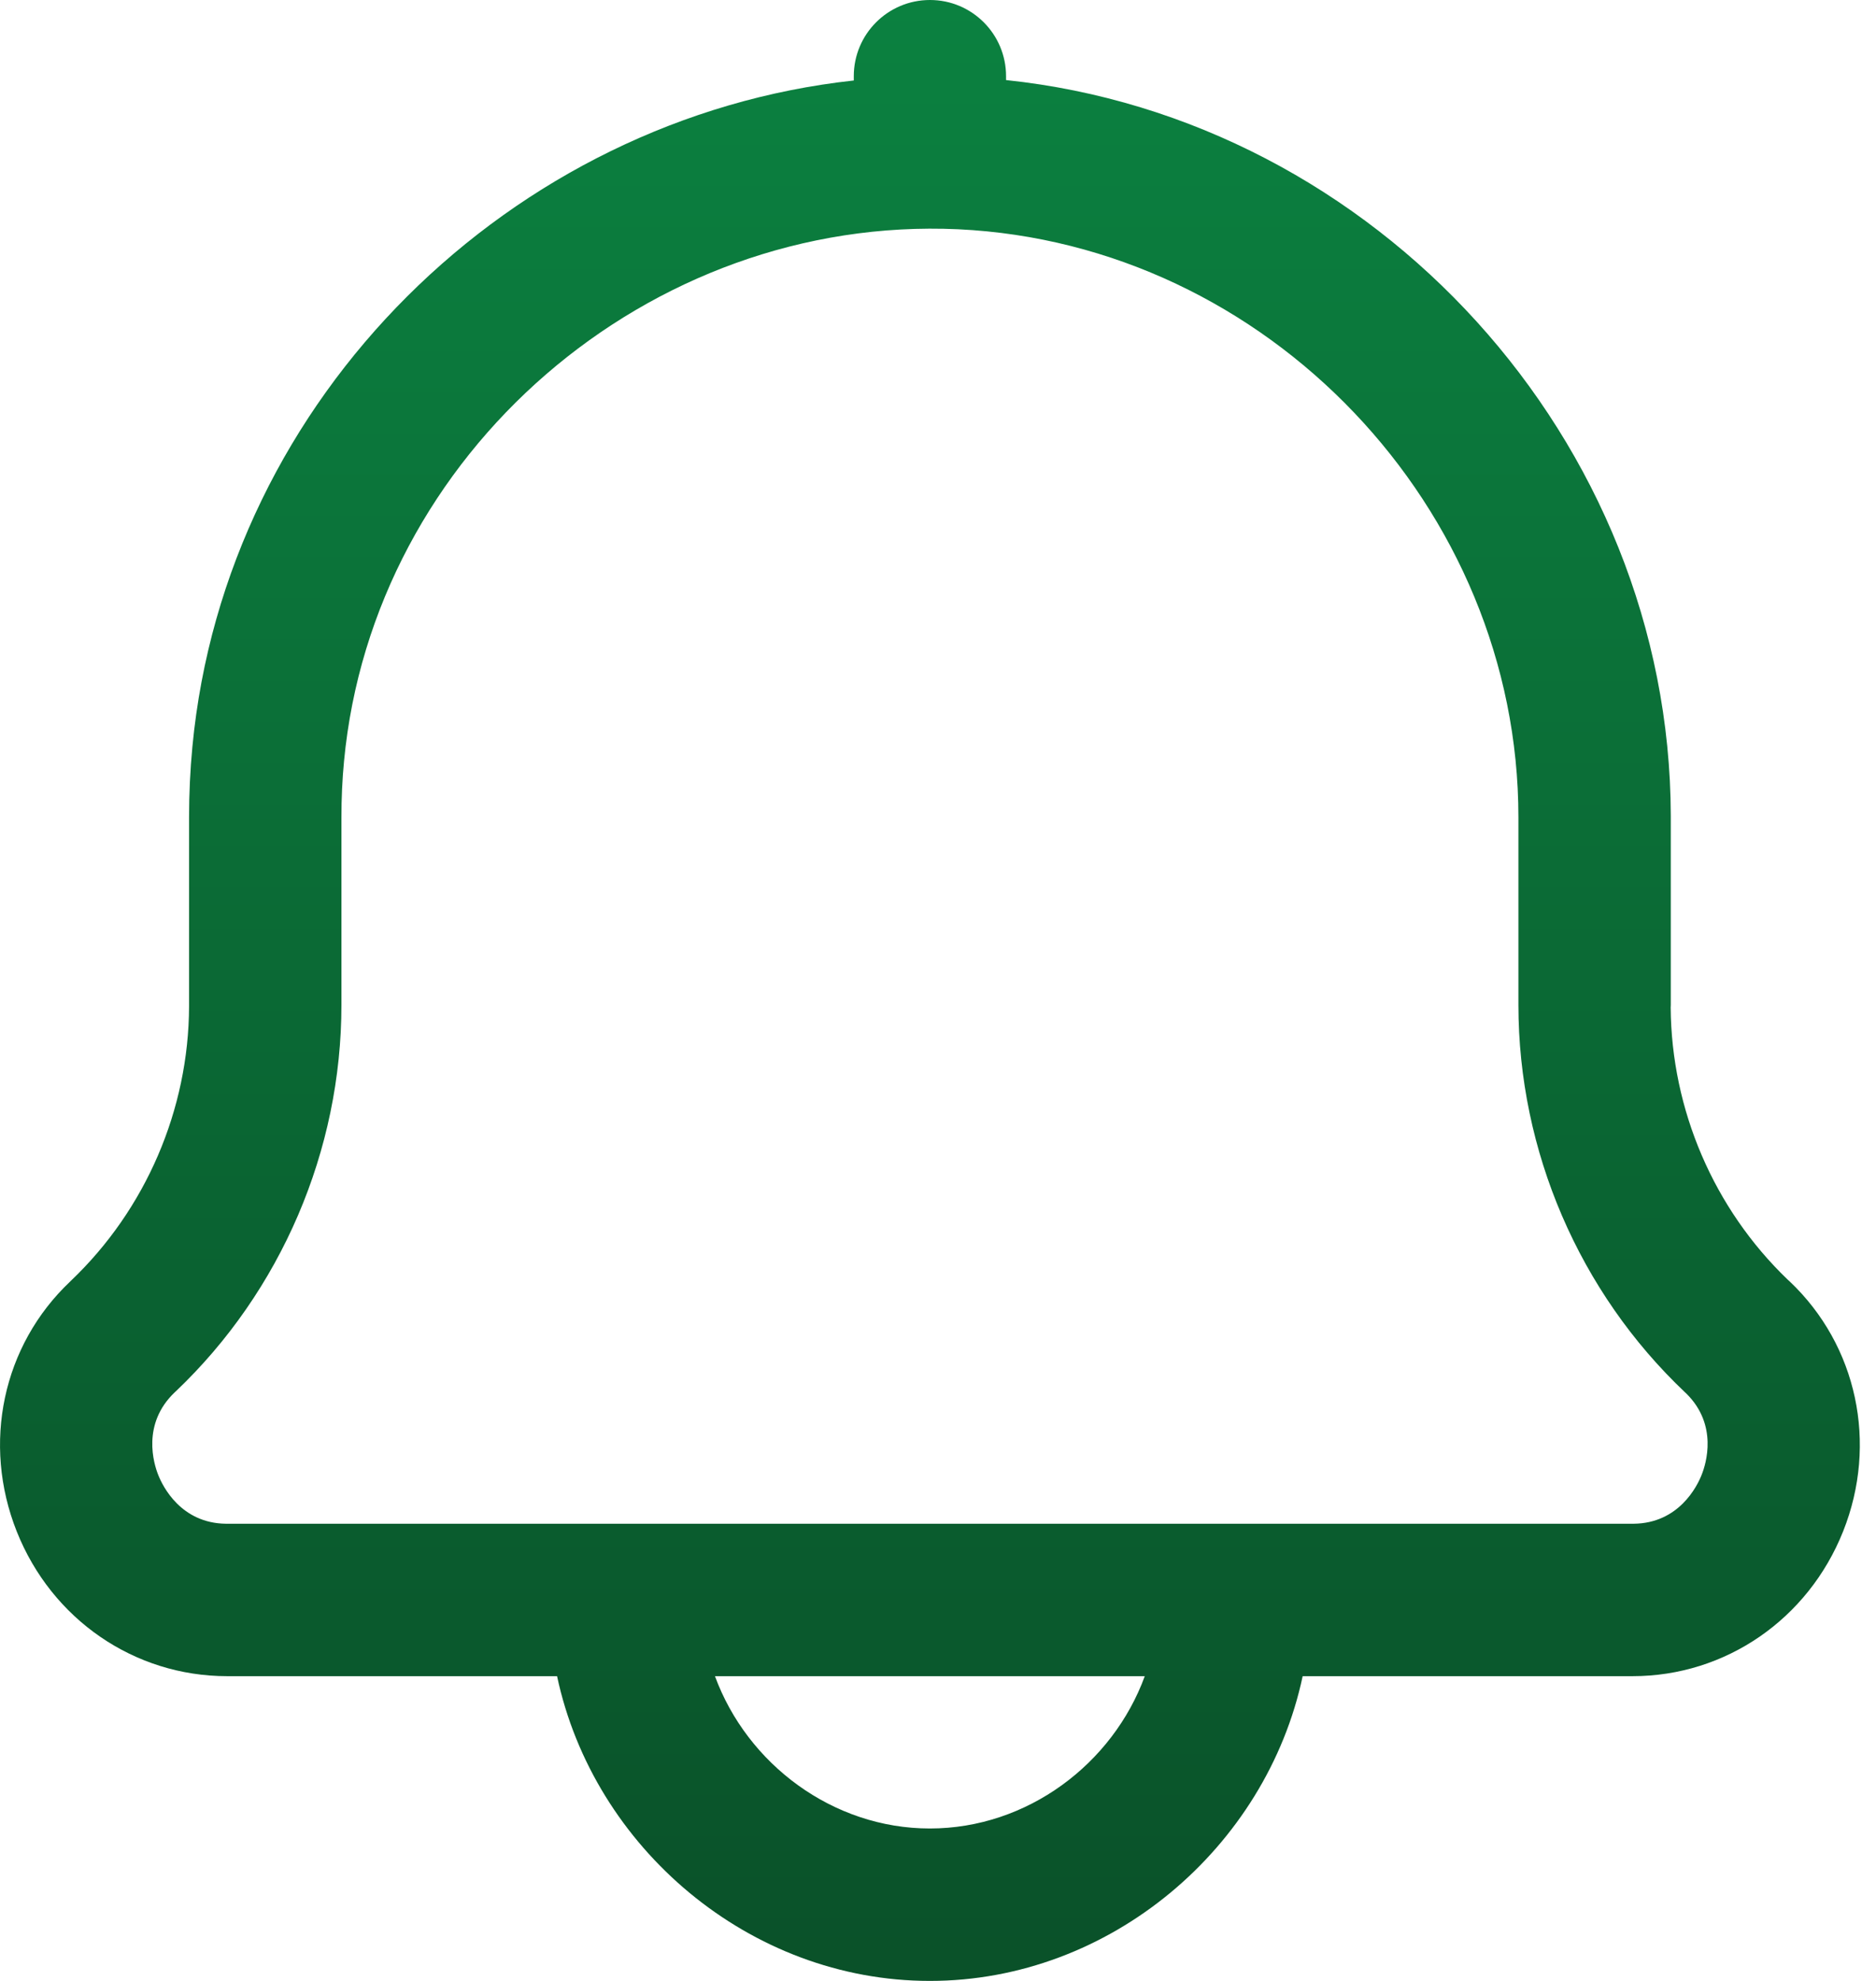 <svg width="18" height="19" viewBox="0 0 18 19" fill="none" xmlns="http://www.w3.org/2000/svg">
<path fill-rule="evenodd" clip-rule="evenodd" d="M8.192 0.772V0.731C8.192 0.327 8.519 0 8.923 0C9.326 0 9.653 0.327 9.653 0.731V0.768C13.199 1.139 16.022 4.223 16.031 7.823L16.031 7.839V9.639C16.031 9.648 16.031 9.656 16.03 9.664C16.037 10.645 16.444 11.593 17.151 12.272C17.158 12.279 17.165 12.285 17.173 12.292C17.819 12.905 18.02 13.845 17.685 14.687C17.349 15.531 16.556 16.077 15.665 16.077C15.662 16.077 15.658 16.077 15.654 16.077H12.499C12.15 17.721 10.653 19 8.922 19C7.191 19 5.695 17.721 5.345 16.077H2.194C2.189 16.077 2.184 16.077 2.179 16.077C1.289 16.077 0.497 15.533 0.161 14.69C-0.175 13.846 0.025 12.905 0.672 12.293L0.681 12.284C1.398 11.601 1.811 10.643 1.814 9.652L1.814 9.639V7.839V7.839V7.839C1.814 7.611 1.825 7.383 1.846 7.162C2.164 3.804 4.912 1.129 8.192 0.772ZM2.168 14.615C2.172 14.615 2.176 14.615 2.179 14.615H5.999H11.845H15.665C15.668 14.615 15.671 14.615 15.674 14.615C16.108 14.611 16.284 14.256 16.327 14.146C16.37 14.039 16.485 13.668 16.181 13.367L16.167 13.354C15.152 12.393 14.569 11.039 14.569 9.639C14.569 9.63 14.569 9.621 14.569 9.613V7.855L14.569 7.839C14.569 4.87 12.158 2.339 9.194 2.199C6.226 2.062 3.58 4.347 3.301 7.3C3.284 7.476 3.276 7.657 3.276 7.839L3.276 7.839V9.626L3.276 9.639C3.276 11.034 2.697 12.384 1.688 13.344L1.677 13.354C1.357 13.658 1.475 14.04 1.519 14.149C1.562 14.257 1.736 14.61 2.168 14.615ZM10.984 16.077H6.86C7.169 16.919 7.989 17.538 8.922 17.538C9.856 17.538 10.676 16.919 10.984 16.077Z" fill="url(#paint0_linear_571_475)"/>
<defs>
<linearGradient id="paint0_linear_571_475" x1="8.922" y1="0" x2="8.922" y2="19" gradientUnits="userSpaceOnUse">
<stop stop-color="#0B8140"/>
<stop offset="1" stop-color="#0A5129"/>
</linearGradient>
</defs>
</svg>
